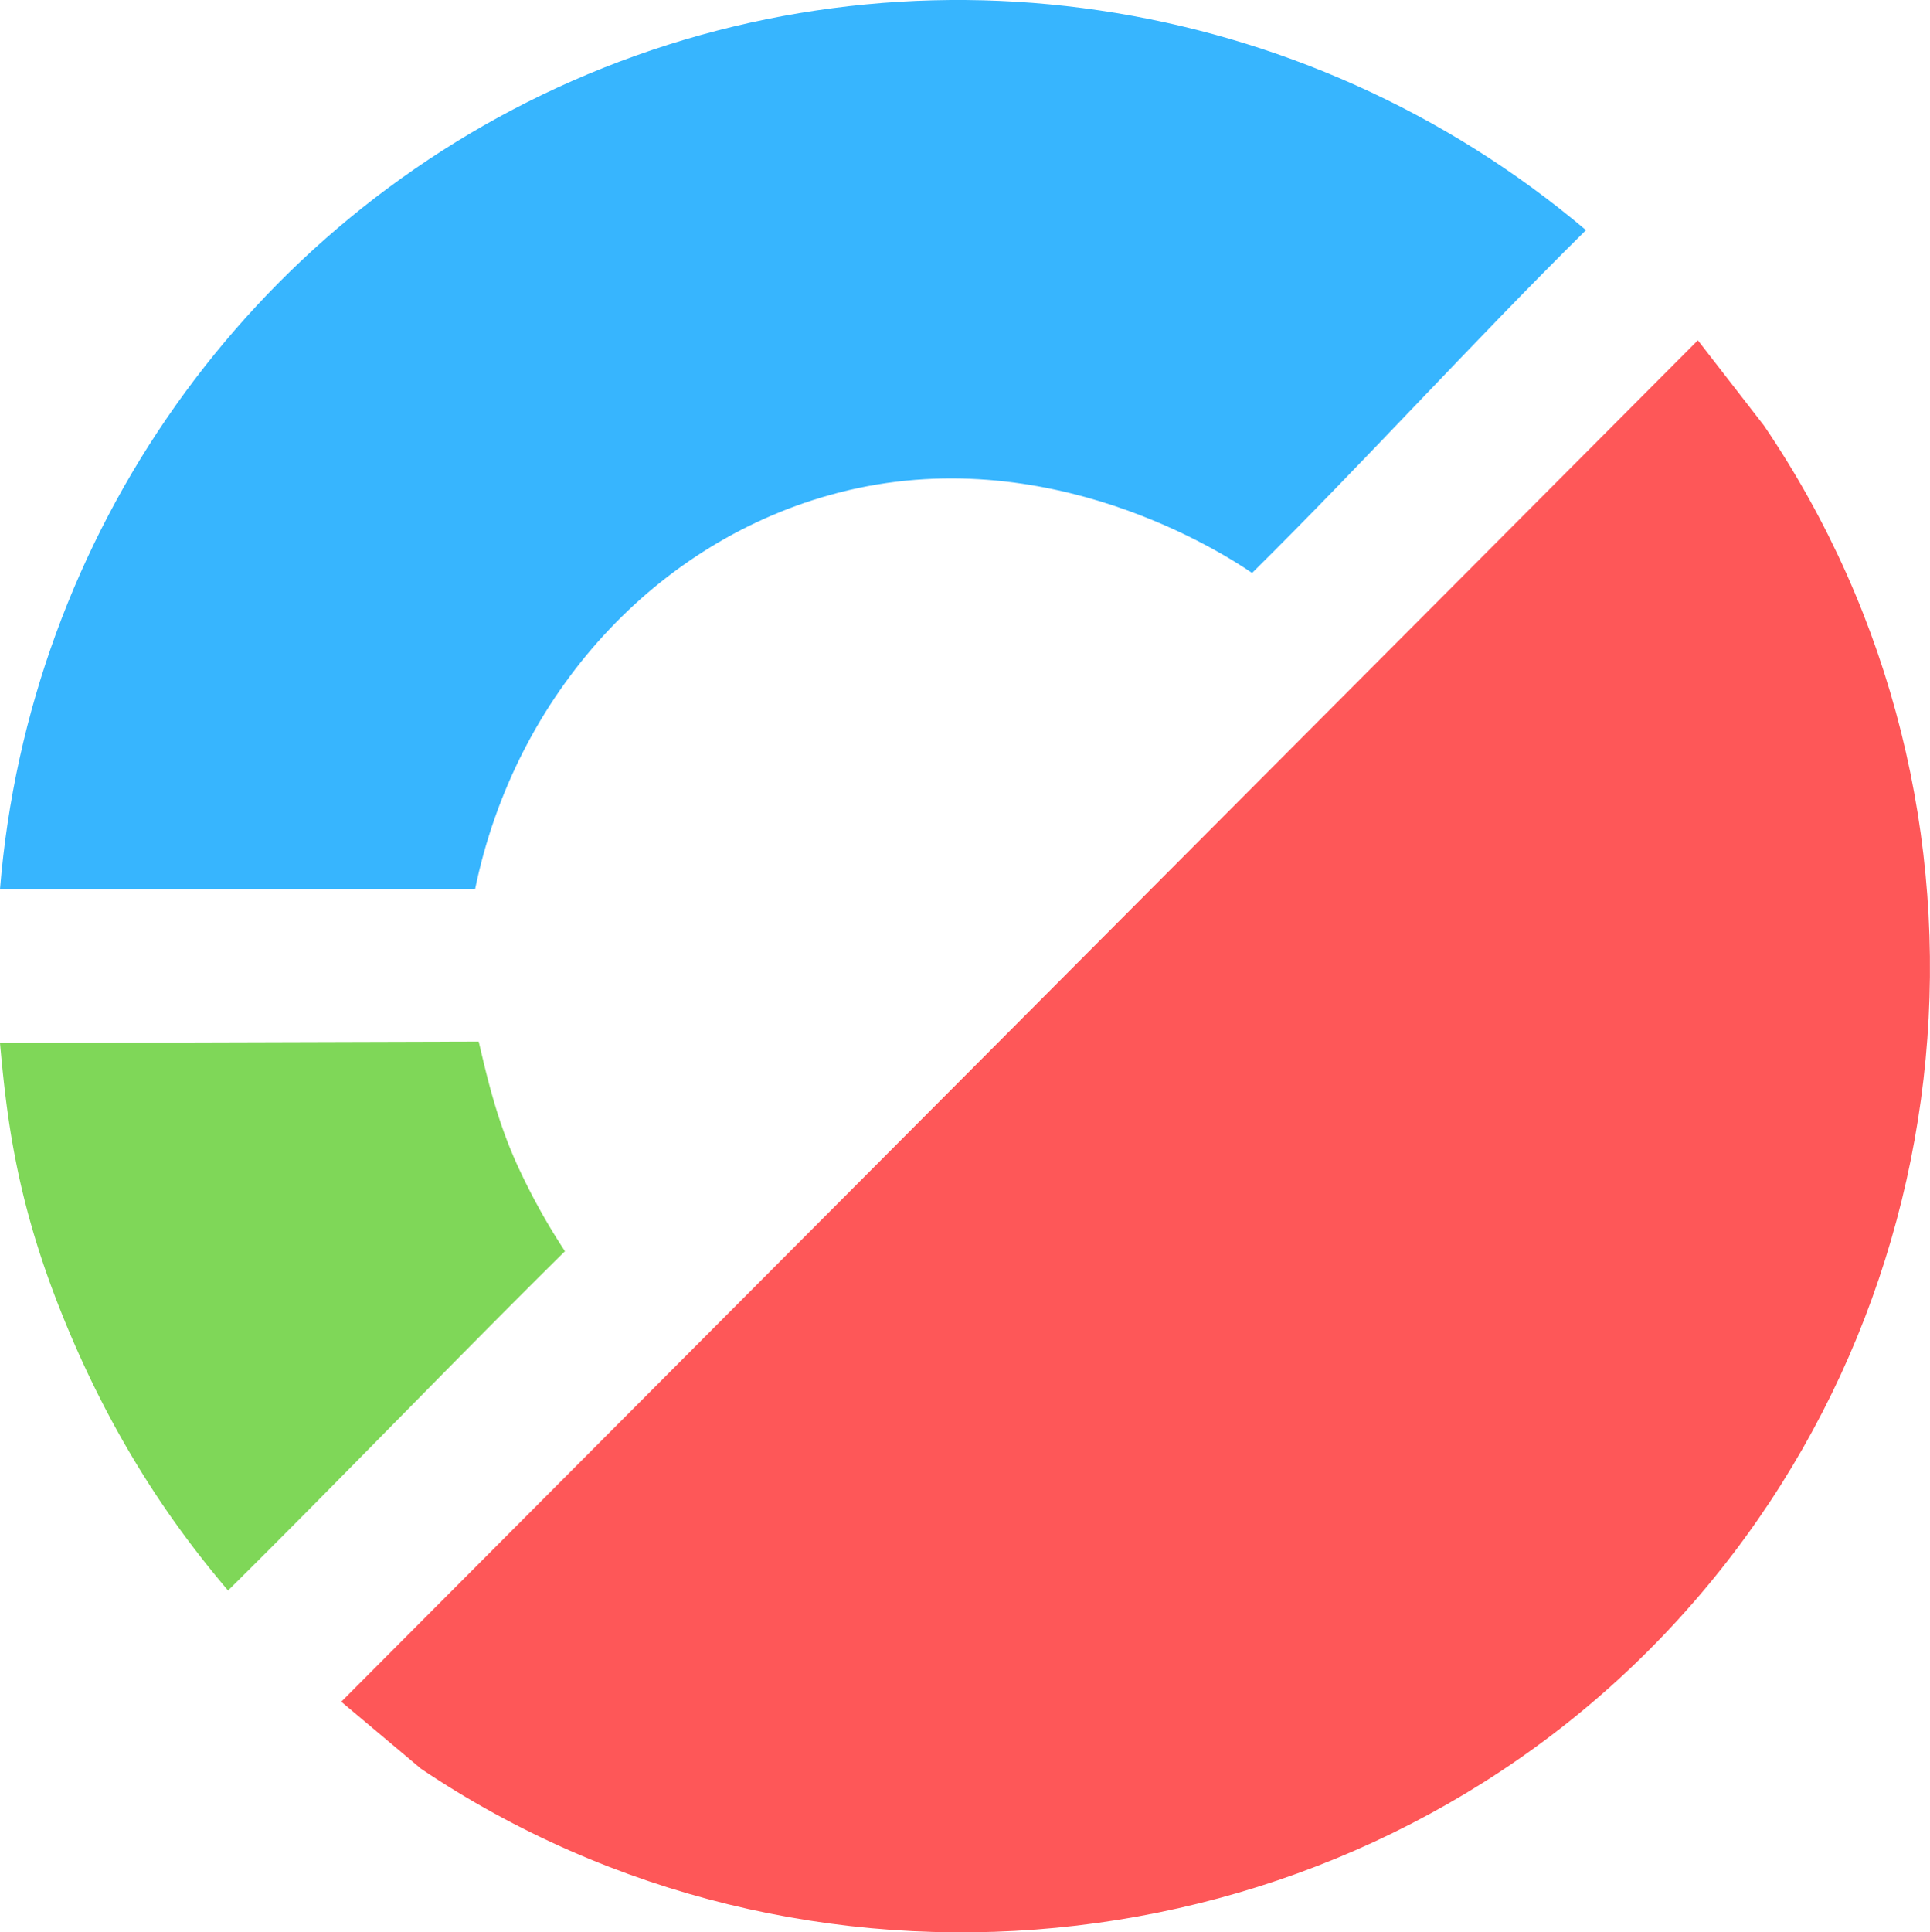 <svg id="Cleaned_up_layer" data-name="Cleaned up layer" xmlns="http://www.w3.org/2000/svg" viewBox="0 0 687.88 688.55"><defs><style>.cls-1{fill:#37b5fe;}.cls-2{fill:#fe5758;}.cls-3{fill:#7fd758;}</style></defs><path id="Blue_part" data-name="Blue part" class="cls-1" d="M1.91,321l169.35-.11c14.32-69.36,64.6-124.36,129.45-141.17,74.54-19.31,137.9,22.06,147.46,28.59,40.66-40.2,78.33-81.95,119-122.16C466.34.94,325.69-19.77,205.82,33,90.59,83.74,12.16,194.64,1.91,321Z" transform="translate(-1.91 -4.15)"/><path id="red_part" data-name="red part" class="cls-2" d="M123.54,610.53,607.06,125.41l23.53,30.35c92.42,136.05,75,320.19-41,436.41C473.82,708.06,288.1,725.94,152,634.44" transform="translate(-1.91 -4.15)"/><path id="green_part" data-name="green part" class="cls-3" d="M172.53,375.29c2.9,12.37,6.3,27.37,13.38,43.2A230.78,230.78,0,0,0,203.27,450c-40.05,39.59-80.05,81.29-120.09,120.89-17.77-20.93-41-52.47-59.94-100.35C7.29,430.35,4.14,400.33,1.91,375.79" transform="translate(-1.91 -4.15)"/></svg>
